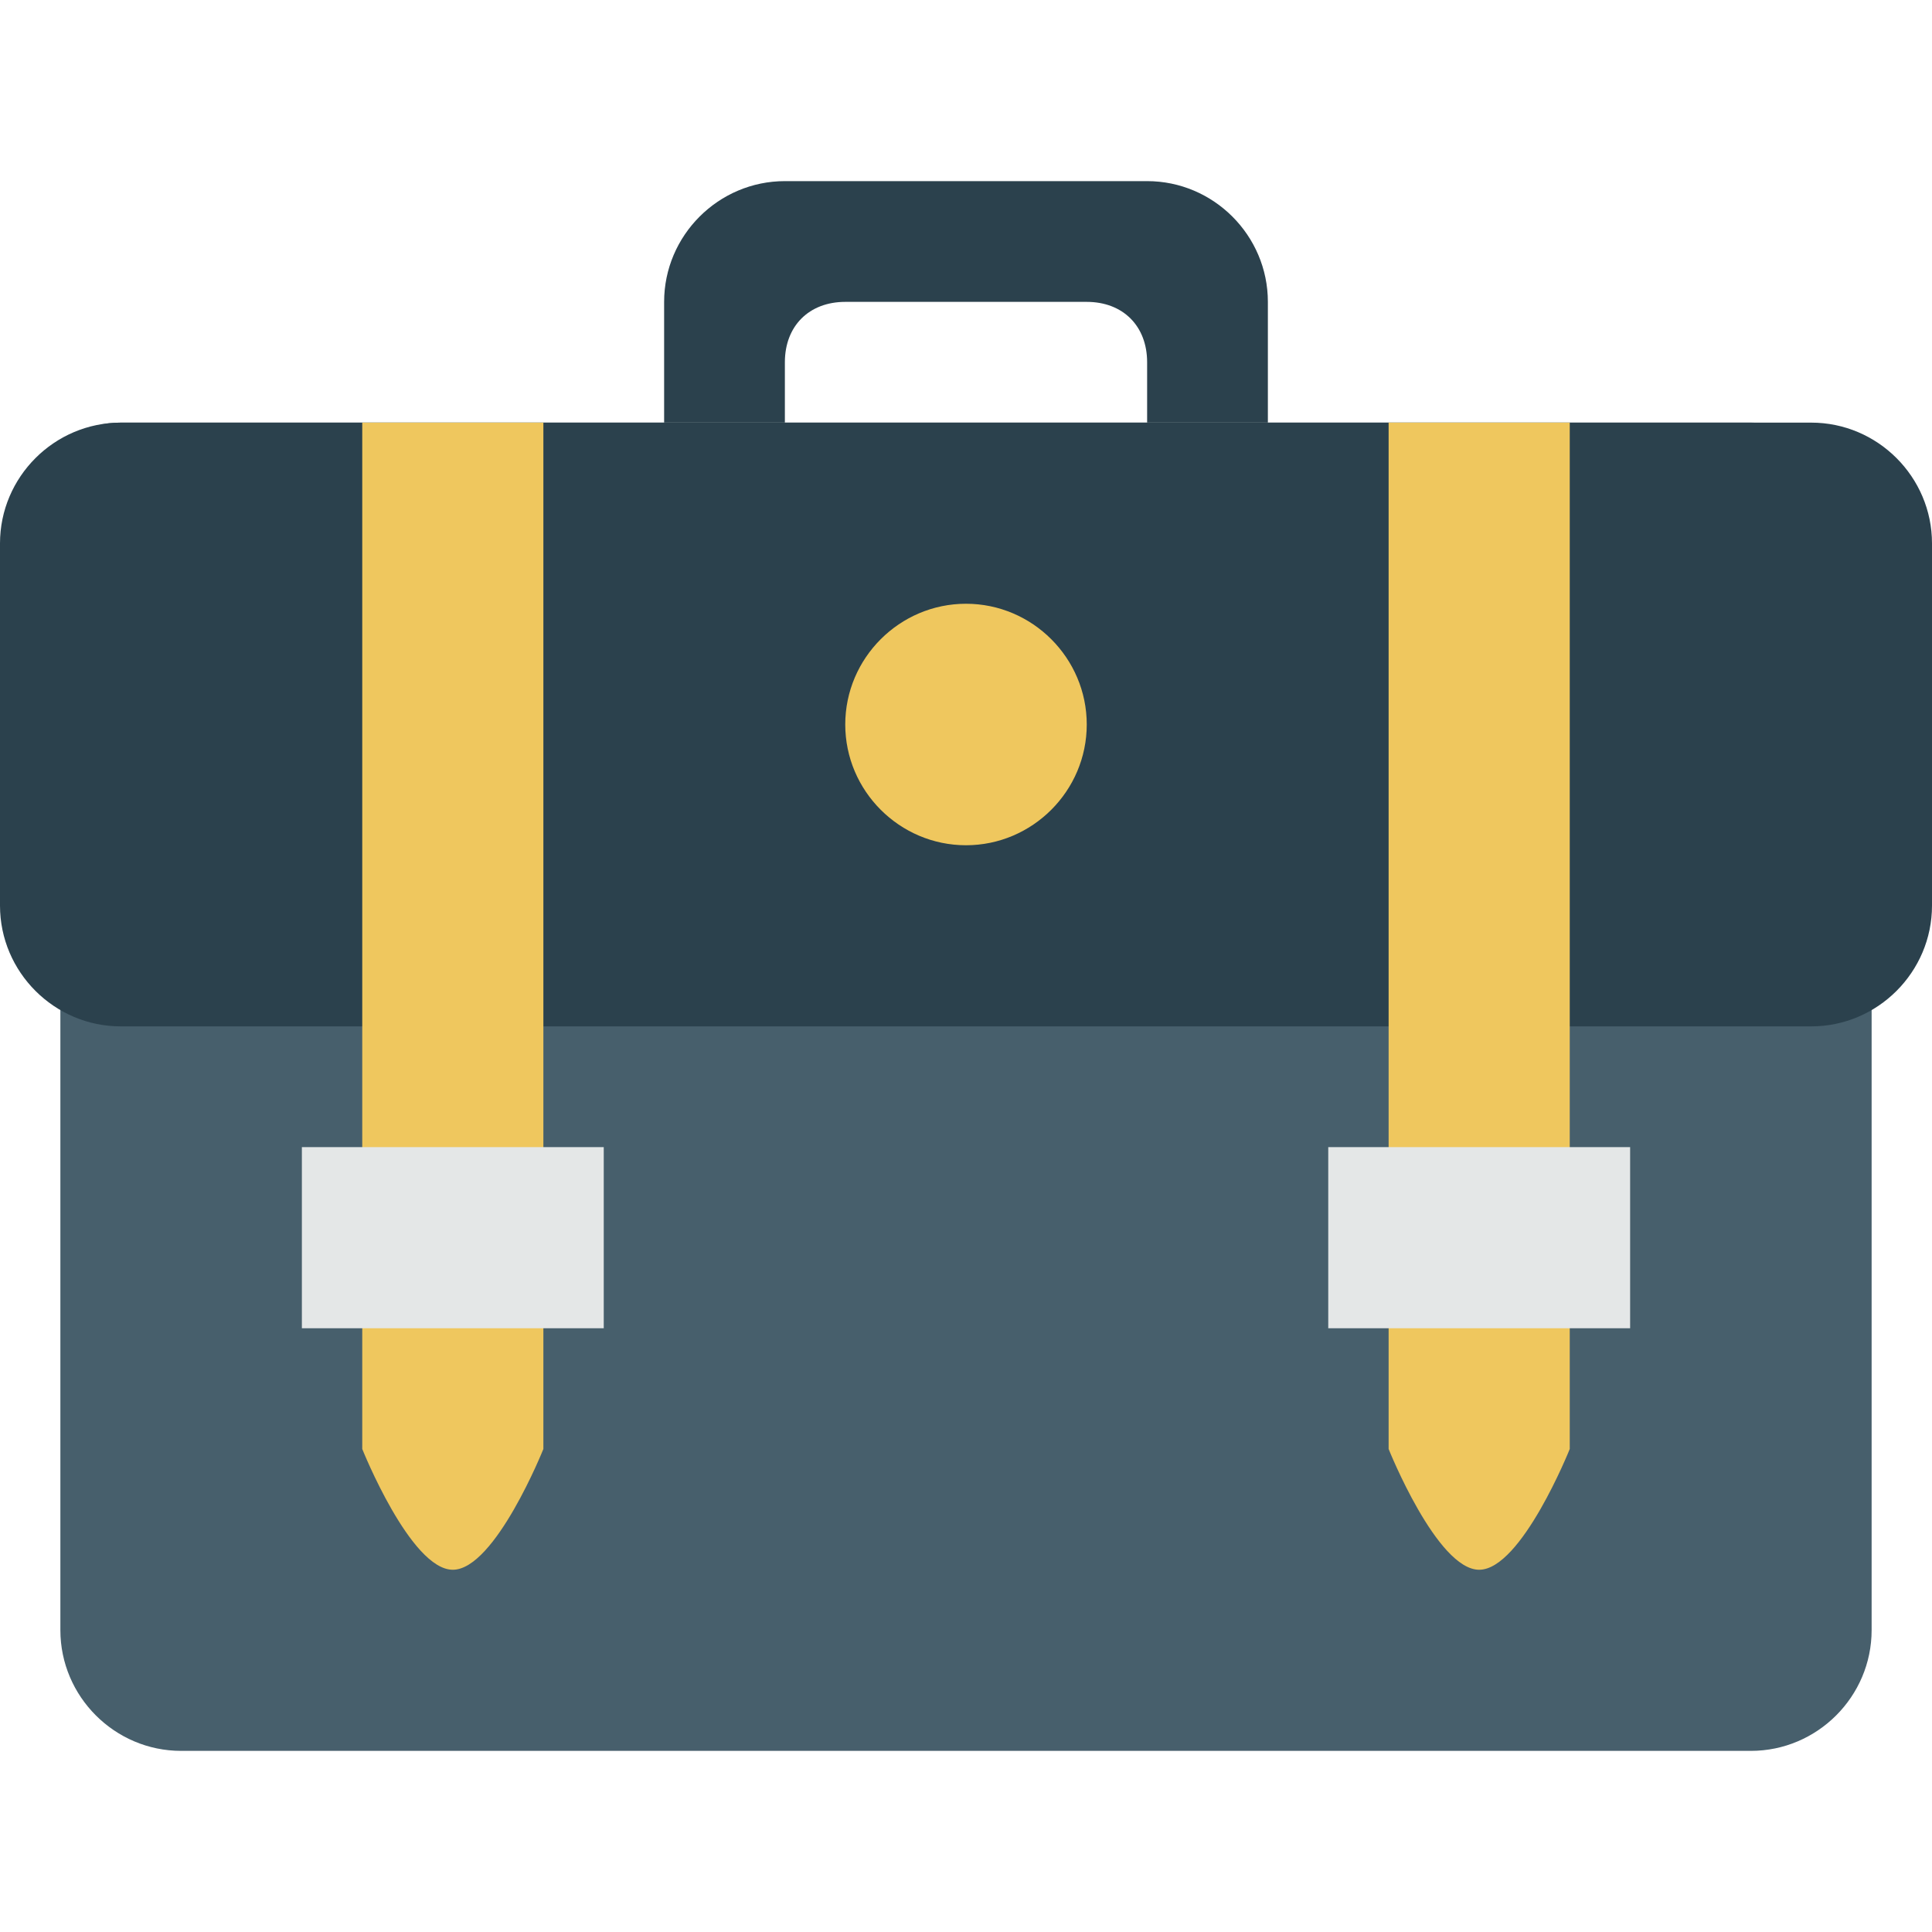 <?xml version="1.0" encoding="utf-8"?>
<!-- Generator: Adobe Illustrator 17.1.0, SVG Export Plug-In . SVG Version: 6.00 Build 0)  -->
<!DOCTYPE svg PUBLIC "-//W3C//DTD SVG 1.1//EN" "http://www.w3.org/Graphics/SVG/1.1/DTD/svg11.dtd">
<svg version="1.1" id="svg-source" xmlns="http://www.w3.org/2000/svg" xmlns:xlink="http://www.w3.org/1999/xlink" x="0px" y="0px"
	 viewBox="160 31.9 32 32" enable-background="new 160 31.9 32 32" xml:space="preserve">
<g id="briefcase">
	<path fill="#2B414D" d="M179,34.9h-6c-1.1,0-2,0.9-2,2v2h2v-1c0-0.6,0.4-1,1-1h4c0.6,0,1,0.4,1,1v1h2v-2
		C181,35.8,180.1,34.9,179,34.9z"/>
	<path fill="#475F6C" d="M162,38.9h27c1.1,0,2,0.9,2,2v18c0,1.1-0.9,2-2,2h-26c-1.1,0-2-0.9-2-2v-18C161,39.8,160.9,38.9,162,38.9z"
		/>
	<path fill="#2B414D" d="M162,38.9h28c1.1,0,2,0.9,2,2v6c0,1.1-0.9,2-2,2h-28c-1.1,0-2-0.9-2-2v-6C160,39.8,160.9,38.9,162,38.9z"/>
	<path fill="#EFC75E" d="M166,55.9c0,0,0.8,2,1.5,2c0.7,0,1.5-2,1.5-2v-17h-3V55.9z M183,38.9v17c0,0,0.8,2,1.5,2c0.7,0,1.5-2,1.5-2
		v-17H183z"/>
	<path fill="#E4E7E7" d="M165,53.9h5v-3h-5V53.9z M182,50.9v3h5v-3H182z"/>
	<path fill="#EFC75E" d="M176,41.9c1.1,0,2,0.9,2,2s-0.9,2-2,2s-2-0.9-2-2S174.9,41.9,176,41.9z"/>
</g>
</svg>
